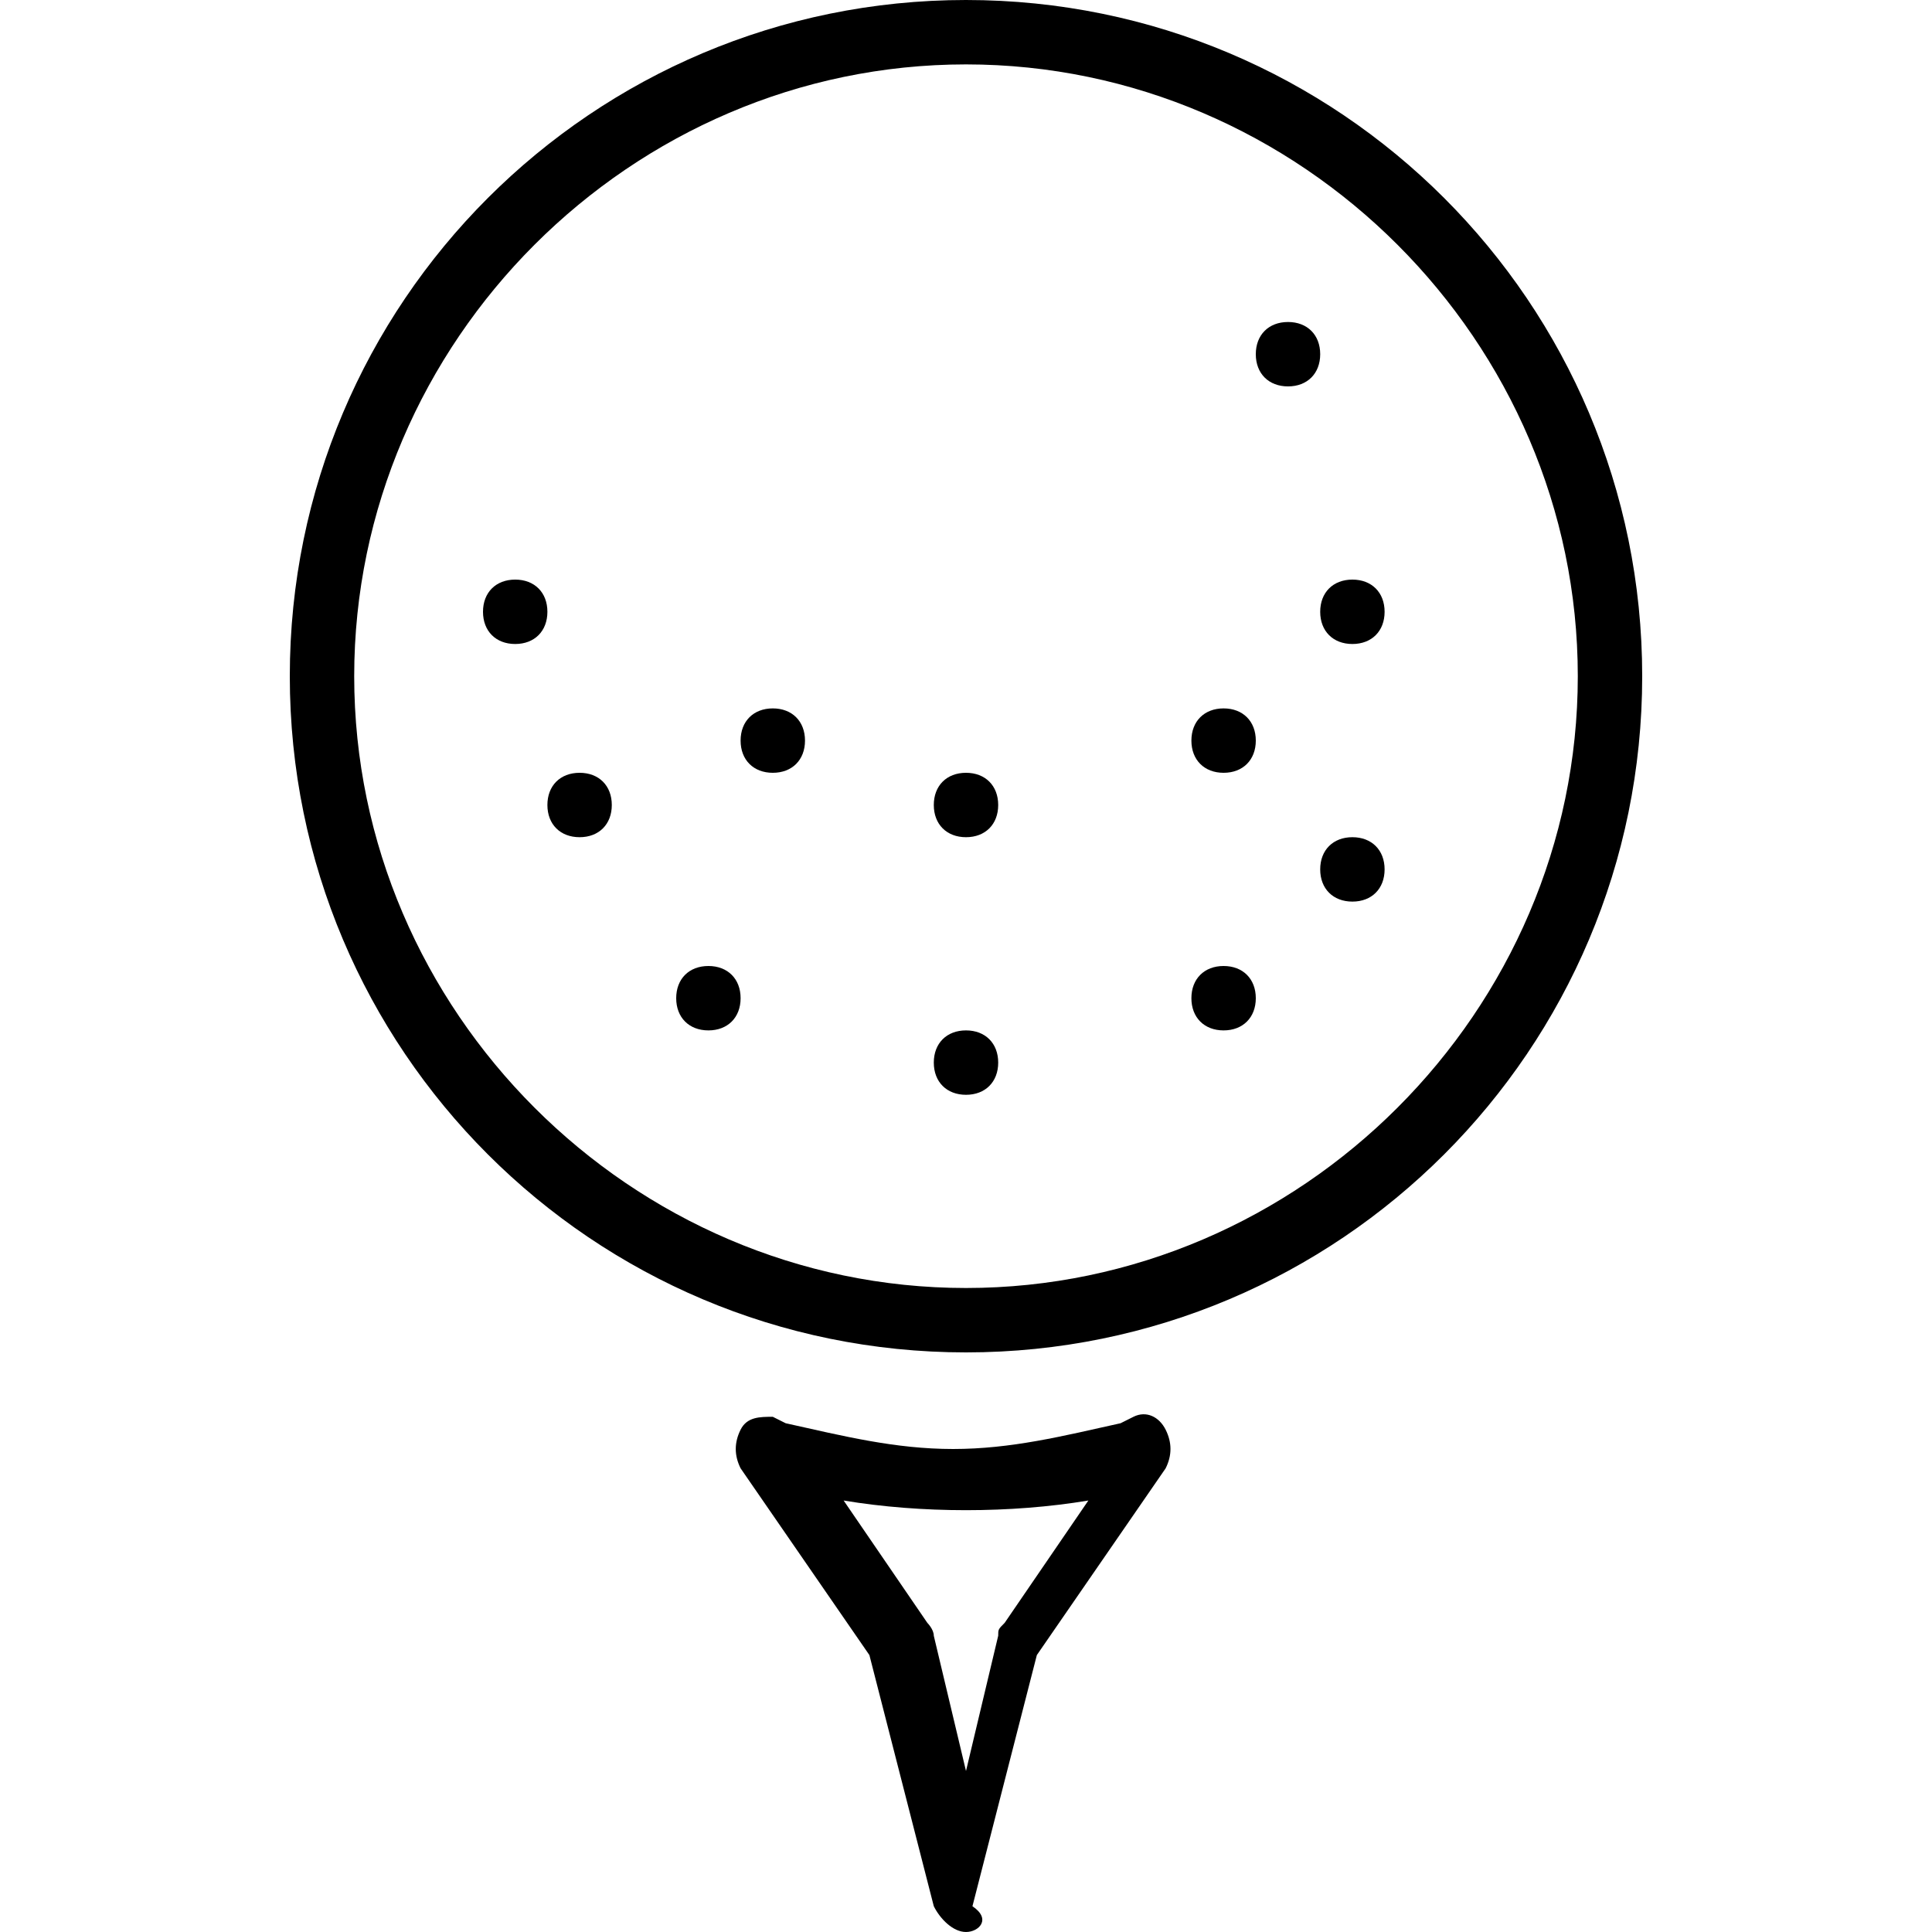 <?xml version="1.0" encoding="utf-8"?>
<!-- Generator: Adobe Illustrator 19.0.0, SVG Export Plug-In . SVG Version: 6.00 Build 0)  -->
<svg version="1.1" id="Layer_1" xmlns="http://www.w3.org/2000/svg" xmlns:xlink="http://www.w3.org/1999/xlink" x="0px" y="0px"
	 viewBox="0 0 30 30" style="enable-background:new 0 0 30 30;" xml:space="preserve">
<g>
	<g>
		<path d="M15,17c-0.3,0-0.5-0.2-0.5-0.5S14.7,16,15,16h0c0.3,0,0.5,0.2,0.5,0.5S15.3,17,15,17z"/>
	</g>
	<g>
		<path d="M19,16c-0.3,0-0.5-0.2-0.5-0.5S18.7,15,19,15h0c0.3,0,0.5,0.2,0.5,0.5S19.3,16,19,16z"/>
	</g>
	<g>
		<path d="M21,14c-0.3,0-0.5-0.2-0.5-0.5S20.7,13,21,13h0c0.3,0,0.5,0.2,0.5,0.5S21.3,14,21,14z"/>
	</g>
	<g>
		<path d="M15,13c-0.3,0-0.5-0.2-0.5-0.5S14.7,12,15,12h0c0.3,0,0.5,0.2,0.5,0.5S15.3,13,15,13z"/>
	</g>
	<g>
		<path d="M19,12c-0.3,0-0.5-0.2-0.5-0.5S18.7,11,19,11h0c0.3,0,0.5,0.2,0.5,0.5S19.3,12,19,12z"/>
	</g>
	<g>
		<path d="M11,16c-0.3,0-0.5-0.2-0.5-0.5S10.7,15,11,15h0c0.3,0,0.5,0.2,0.5,0.5S11.3,16,11,16z"/>
	</g>
	<g>
		<path d="M9,13c-0.3,0-0.5-0.2-0.5-0.5S8.7,12,9,12h0c0.3,0,0.5,0.2,0.5,0.5S9.3,13,9,13z"/>
	</g>
	<g>
		<path d="M12,12c-0.3,0-0.5-0.2-0.5-0.5S11.7,11,12,11h0c0.3,0,0.5,0.2,0.5,0.5S12.3,12,12,12z"/>
	</g>
	<g>
		<path d="M8,10c-0.3,0-0.5-0.2-0.5-0.5S7.7,9,8,9h0c0.3,0,0.5,0.2,0.5,0.5S8.3,10,8,10z"/>
	</g>
	<g>
		<path d="M21,10c-0.3,0-0.5-0.2-0.5-0.5S20.7,9,21,9h0c0.3,0,0.5,0.2,0.5,0.5S21.3,10,21,10z"/>
	</g>
	<g>
		<path d="M15,30c-0.2,0-0.4-0.2-0.5-0.4l-1-3.9l-2-2.9c-0.1-0.2-0.1-0.4,0-0.6c0.1-0.2,0.3-0.2,0.5-0.2l0.2,0.1
			c0.9,0.2,1.7,0.4,2.6,0.4s1.7-0.2,2.6-0.4l0.2-0.1c0.2-0.1,0.4,0,0.5,0.2c0.1,0.2,0.1,0.4,0,0.6l-2,2.9l-1,3.9
			C15.4,29.8,15.2,30,15,30z M13.1,23.3l1.3,1.9c0,0,0.1,0.1,0.1,0.2l0.5,2.1l0.5-2.1c0-0.1,0-0.1,0.1-0.2l1.3-1.9
			C15.7,23.5,14.3,23.5,13.1,23.3z"/>
	</g>
	<g>
		<path d="M20,6c-0.3,0-0.5-0.2-0.5-0.5S19.7,5,20,5h0c0.3,0,0.5,0.2,0.5,0.5S20.3,6,20,6z"/>
	</g>
	<g>
		<path d="M15,21C9.2,21,4.5,16.3,4.5,10.5S9.2,0,15,0s10.5,4.7,10.5,10.5S20.8,21,15,21z M15,1c-5.2,0-9.5,4.3-9.5,9.5
			S9.8,20,15,20s9.5-4.3,9.5-9.5S20.2,1,15,1z"/>
	</g>
</g>
</svg>

